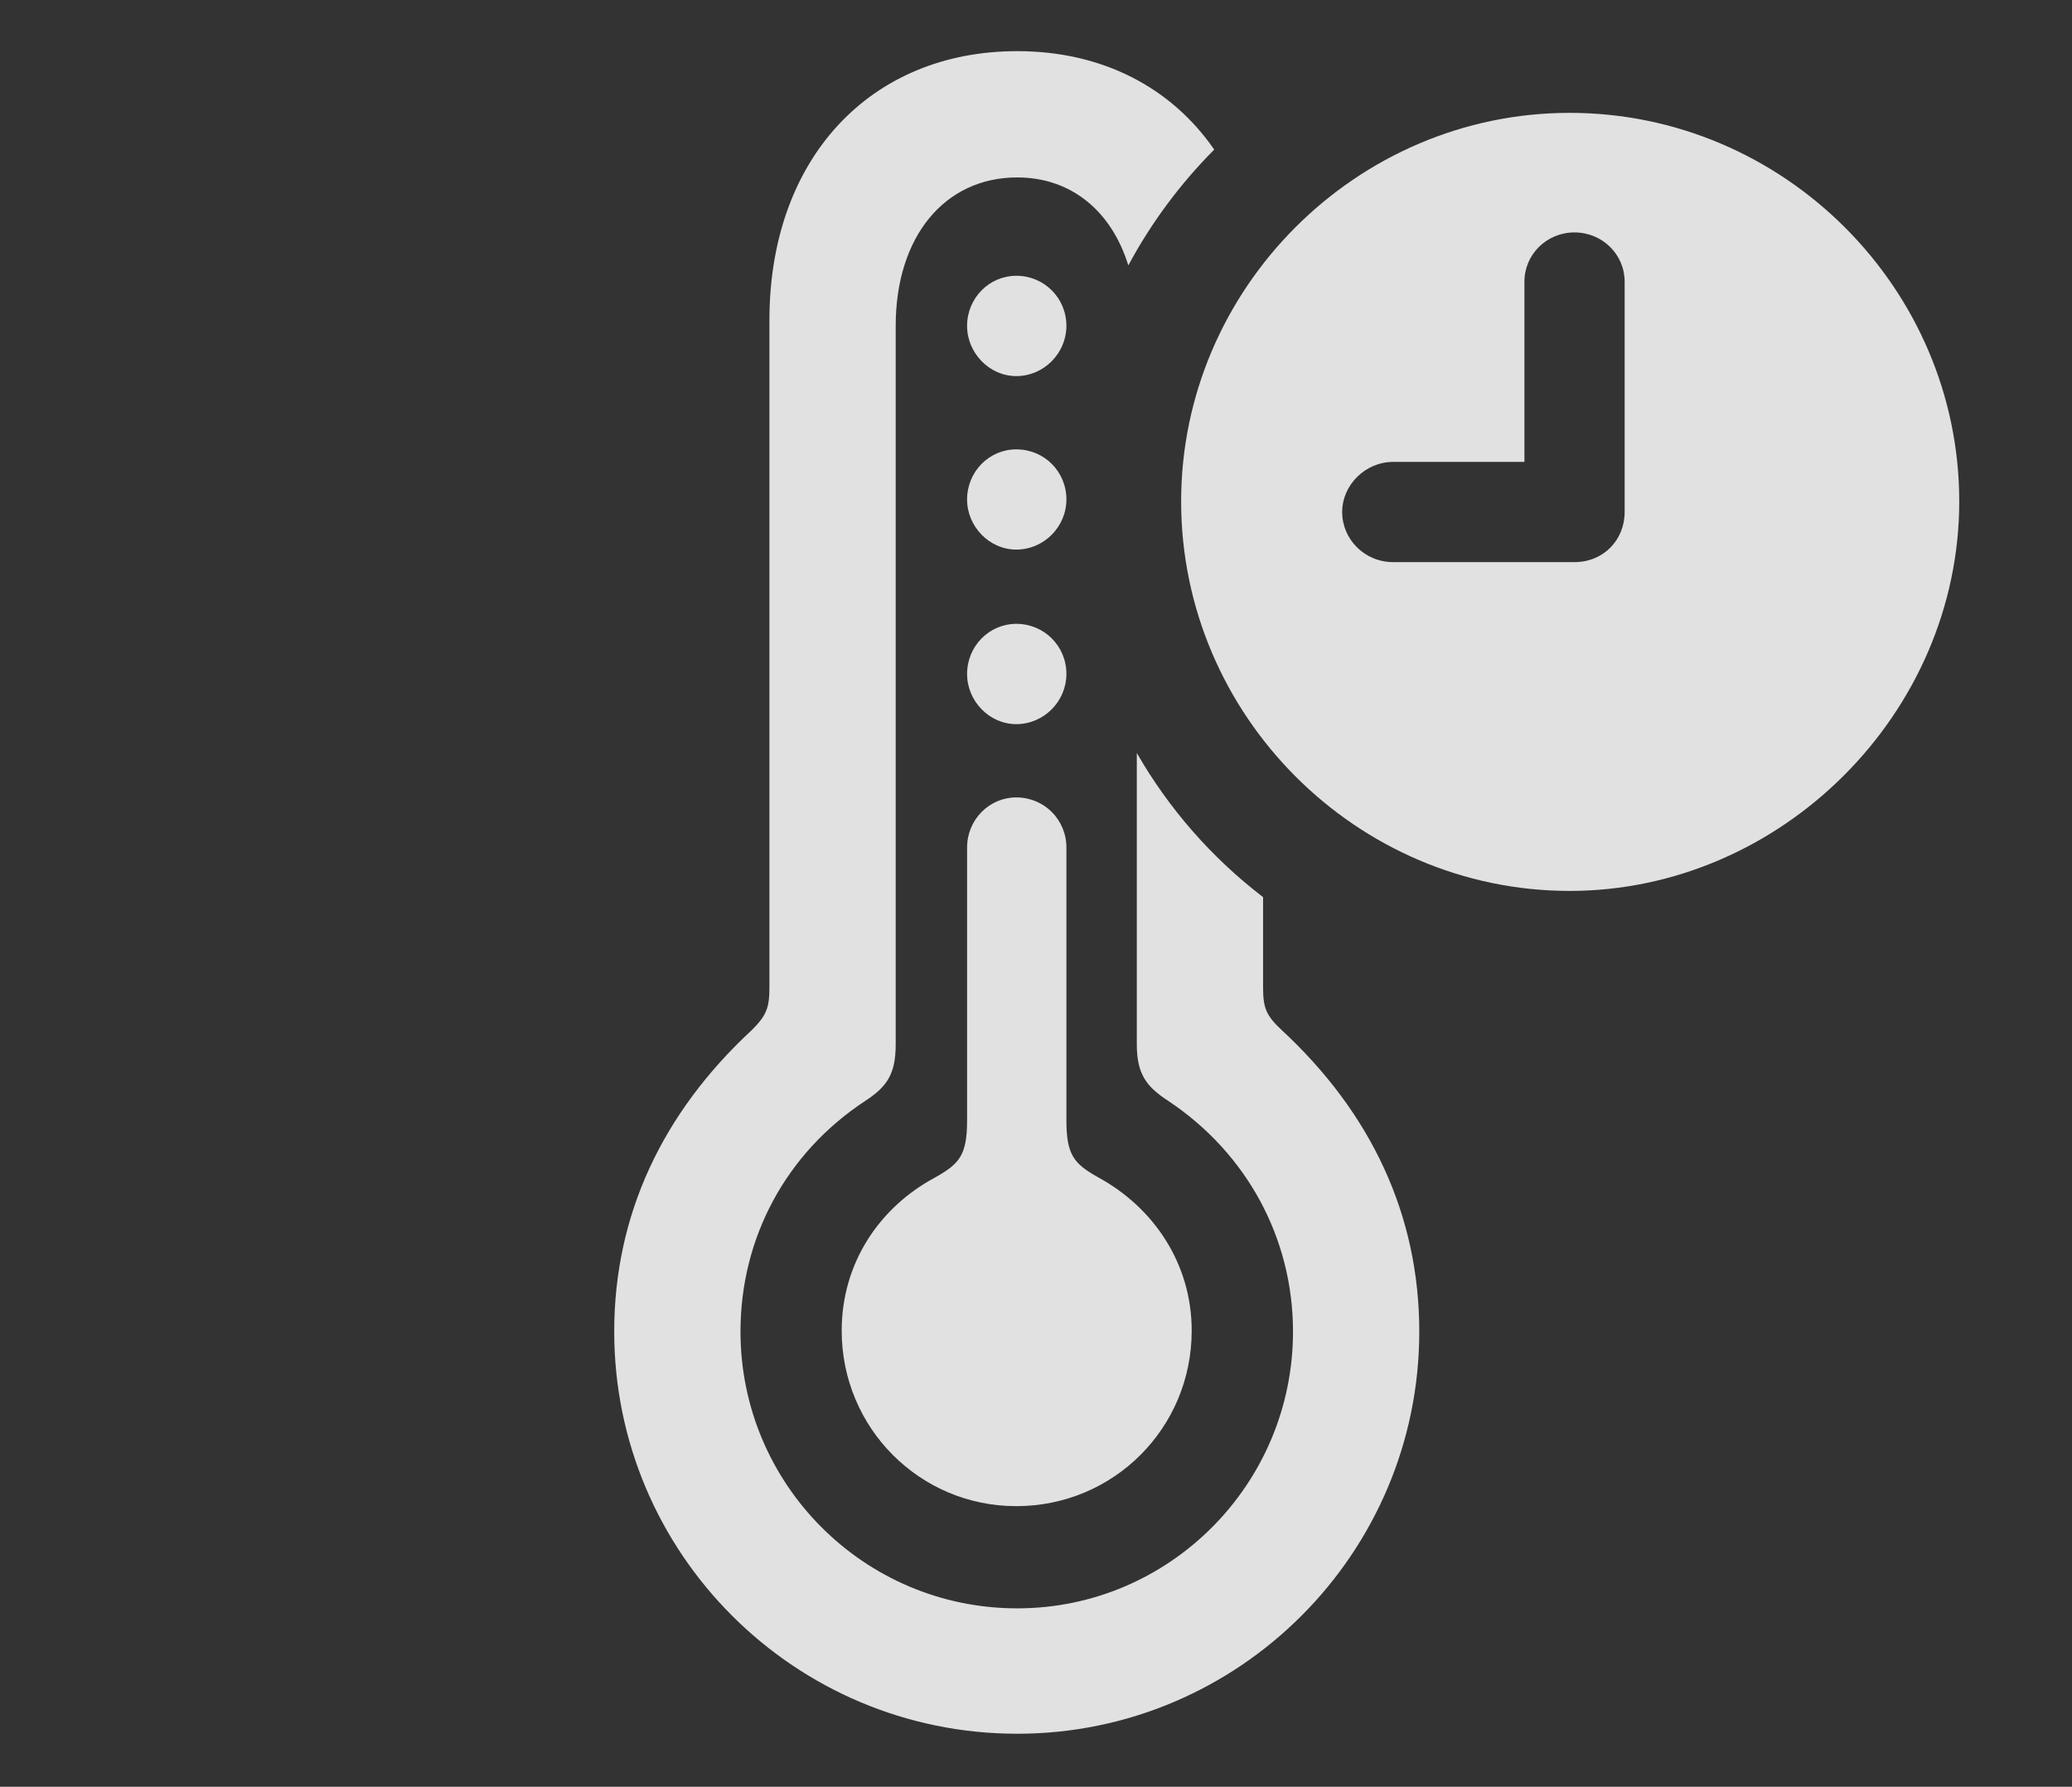 <?xml version="1.0" encoding="UTF-8"?>
<!--Generator: Apple Native CoreSVG 341-->
<!DOCTYPE svg
PUBLIC "-//W3C//DTD SVG 1.1//EN"
       "http://www.w3.org/Graphics/SVG/1.1/DTD/svg11.dtd">
<svg version="1.1" xmlns="http://www.w3.org/2000/svg" xmlns:xlink="http://www.w3.org/1999/xlink" viewBox="0 0 20.986 18.096">
 <rect x="0" y="0" width="20.986" height="18.096" fill="#333333" stroke="none"/>
 <g>
  <rect height="18.096" opacity="0" width="20.986" x="0" y="0"/>
  <path d="M12.298 1.515C11.954 1.861 11.66 2.256 11.428 2.688C11.257 2.134 10.846 1.797 10.303 1.797C9.57 1.797 9.072 2.393 9.072 3.301L9.072 10.576C9.072 10.879 8.984 11.006 8.76 11.152C7.959 11.68 7.5 12.539 7.5 13.486C7.5 15.029 8.75 16.289 10.303 16.289C11.846 16.289 13.096 15.029 13.096 13.486C13.096 12.539 12.627 11.68 11.836 11.152C11.611 11.006 11.514 10.879 11.514 10.576L11.514 7.626C11.84 8.194 12.276 8.69 12.793 9.086L12.793 10C12.793 10.205 12.822 10.283 12.979 10.43C13.887 11.27 14.375 12.305 14.375 13.486C14.375 15.732 12.549 17.559 10.303 17.559C8.047 17.559 6.221 15.732 6.221 13.486C6.221 12.305 6.709 11.27 7.617 10.43C7.764 10.283 7.793 10.205 7.793 10L7.793 3.242C7.793 1.611 8.809 0.518 10.303 0.518C11.164 0.518 11.864 0.886 12.298 1.515Z" fill="white" fill-opacity="0.85"/>
  <path d="M10.801 8.584L10.801 11.348C10.801 11.699 10.879 11.787 11.123 11.924C11.68 12.227 12.07 12.793 12.07 13.477C12.07 14.463 11.279 15.254 10.293 15.254C9.316 15.254 8.525 14.463 8.525 13.477C8.525 12.793 8.906 12.227 9.473 11.924C9.717 11.787 9.795 11.699 9.795 11.348L9.795 8.584C9.795 8.301 10.02 8.076 10.293 8.076C10.576 8.076 10.801 8.301 10.801 8.584ZM10.801 6.826C10.801 7.1 10.576 7.334 10.293 7.334C10.02 7.334 9.795 7.1 9.795 6.826C9.795 6.543 10.02 6.318 10.293 6.318C10.576 6.318 10.801 6.543 10.801 6.826ZM10.801 5.059C10.801 5.332 10.576 5.566 10.293 5.566C10.02 5.566 9.795 5.332 9.795 5.059C9.795 4.775 10.02 4.551 10.293 4.551C10.576 4.551 10.801 4.775 10.801 5.059ZM10.801 3.301C10.801 3.574 10.576 3.809 10.293 3.809C10.02 3.809 9.795 3.574 9.795 3.301C9.795 3.018 10.02 2.793 10.293 2.793C10.576 2.793 10.801 3.018 10.801 3.301Z" fill="white" fill-opacity="0.85"/>
  <path d="M19.844 5.078C19.844 7.227 18.037 9.023 15.898 9.023C13.74 9.023 11.963 7.246 11.963 5.078C11.963 2.92 13.74 1.143 15.898 1.143C18.066 1.143 19.844 2.92 19.844 5.078ZM15.44 2.852L15.44 4.678L14.111 4.678C13.828 4.678 13.594 4.912 13.594 5.186C13.594 5.459 13.818 5.693 14.111 5.693L15.947 5.693C16.24 5.693 16.455 5.469 16.455 5.186L16.455 2.852C16.455 2.578 16.23 2.354 15.947 2.354C15.664 2.354 15.44 2.578 15.44 2.852Z" fill="white" fill-opacity="0.85"/>
 </g>
</svg>
